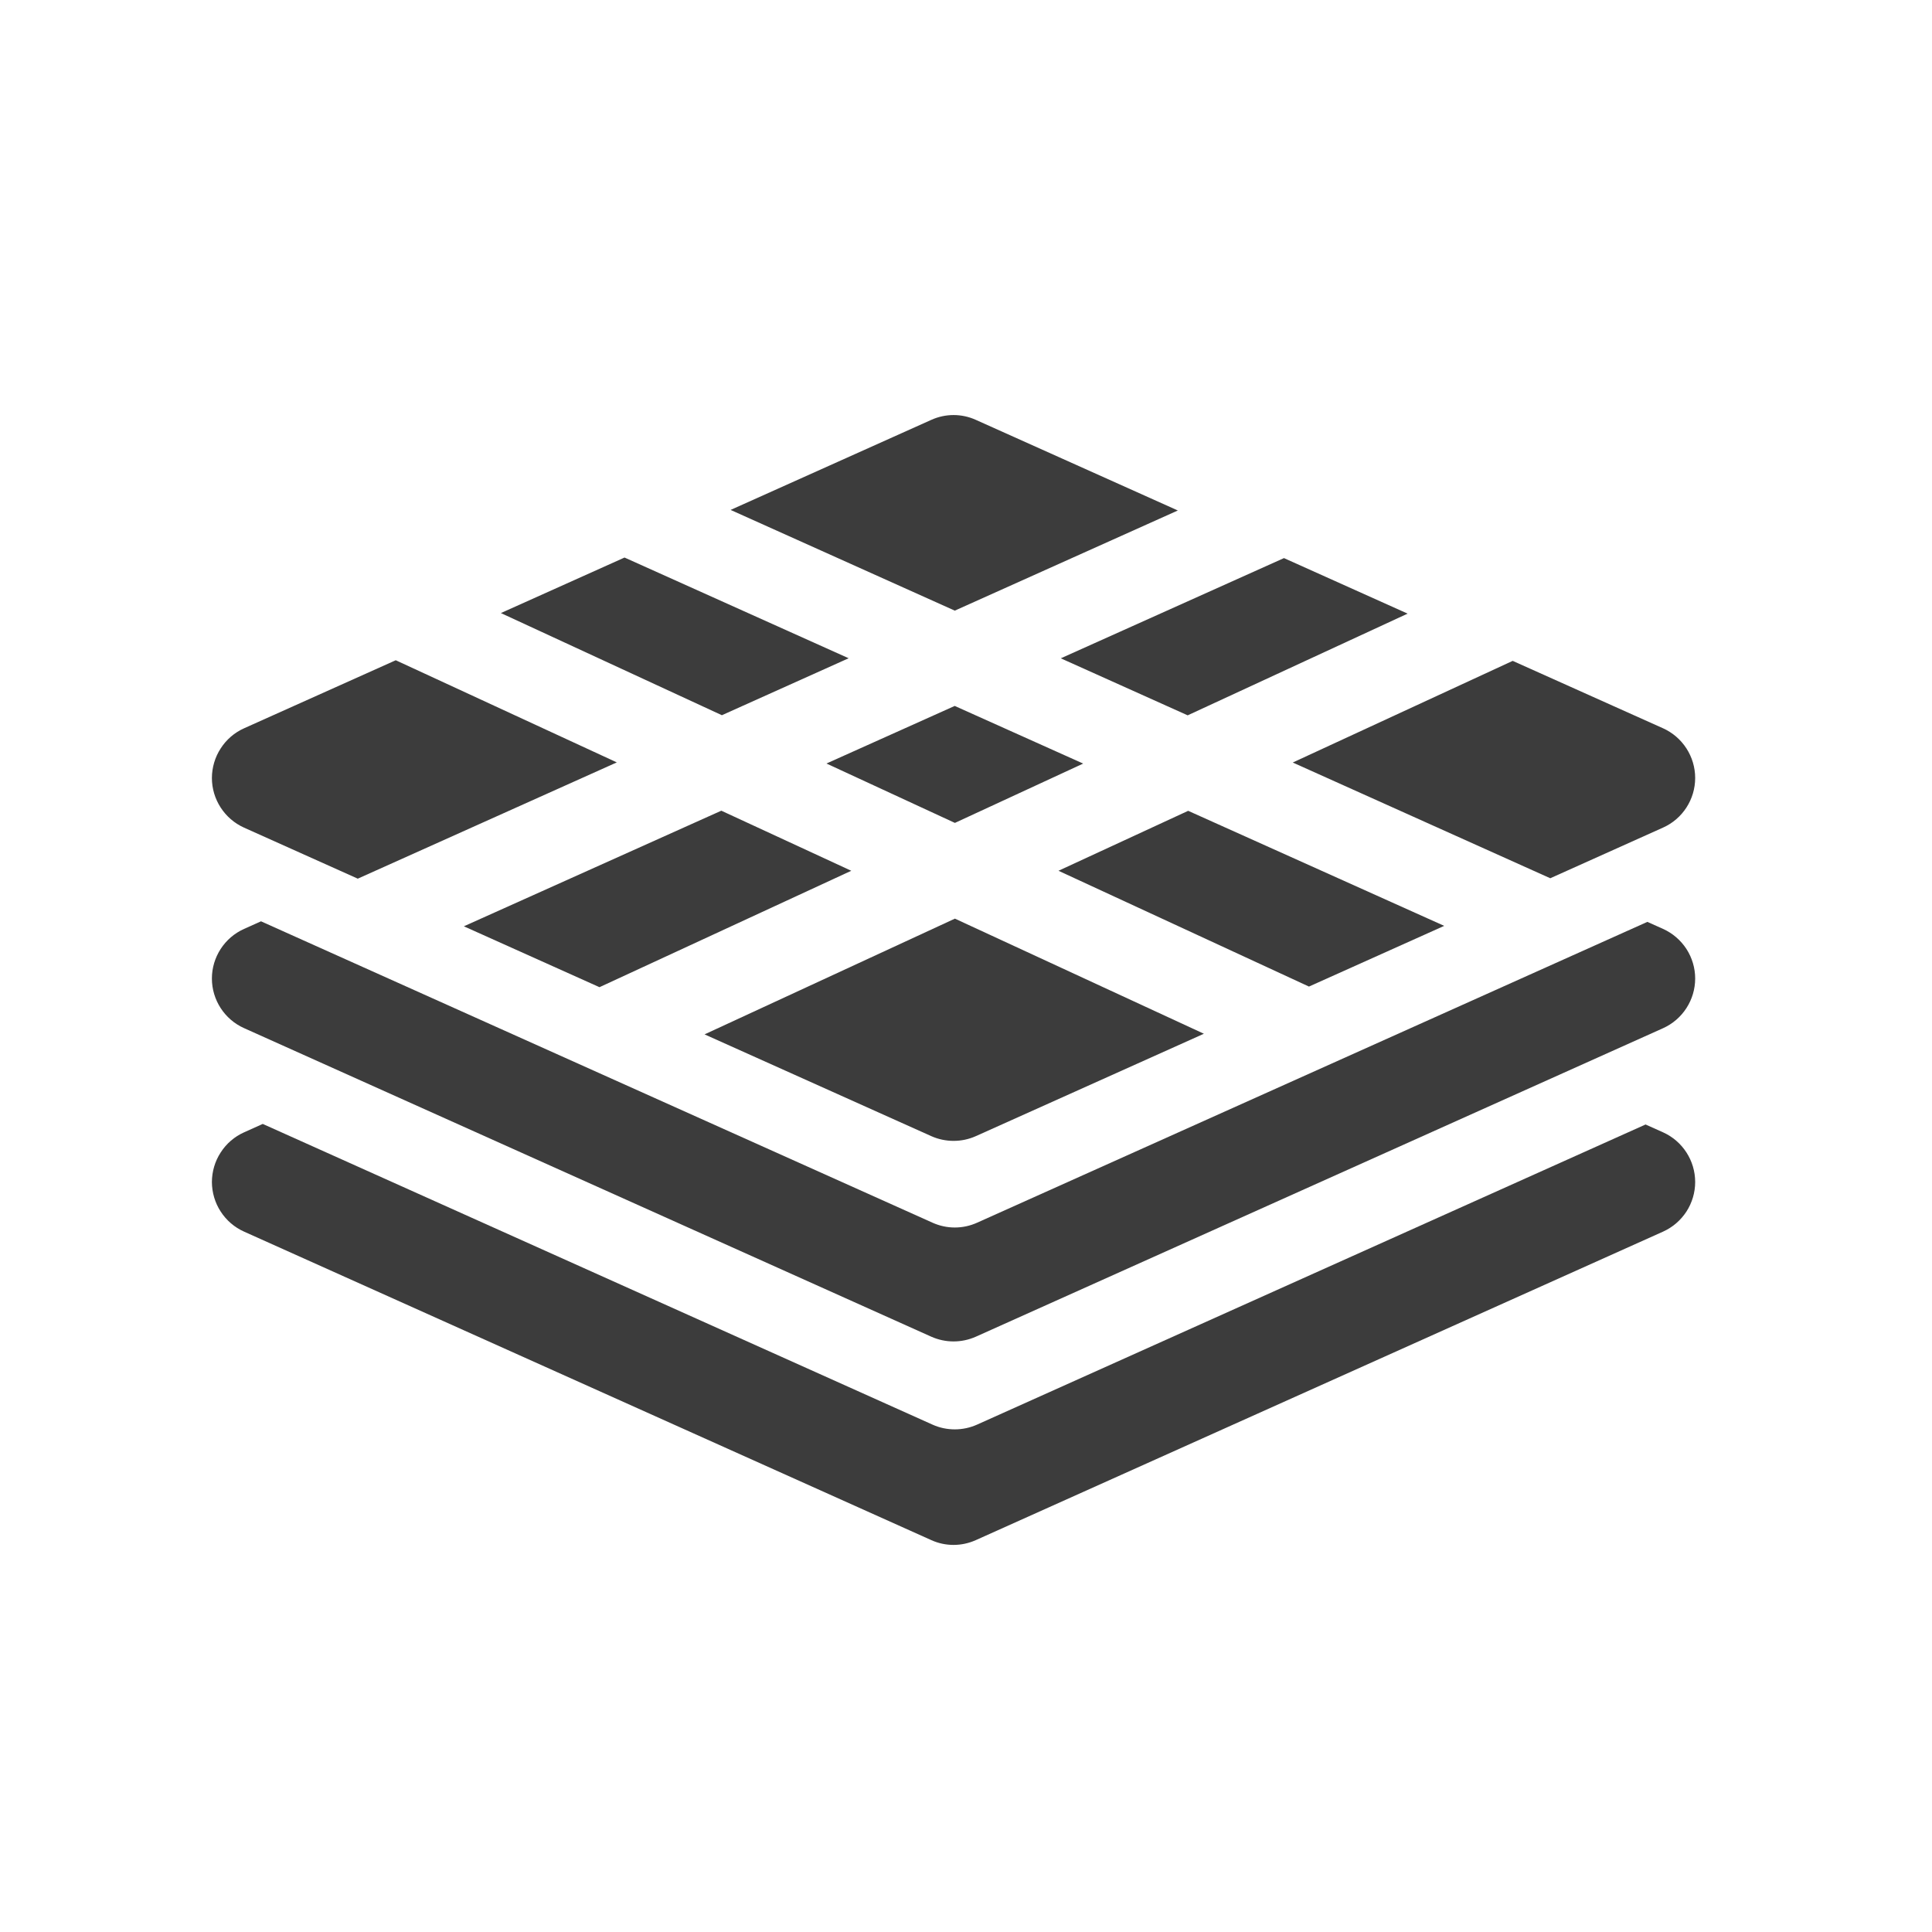 <svg width="31" height="31" viewBox="0 0 31 31" fill="none" xmlns="http://www.w3.org/2000/svg">
<path d="M6.35 10.594L3.916 11.686C3.762 11.755 3.632 11.867 3.541 12.009C3.449 12.15 3.401 12.315 3.4 12.483C3.4 12.826 3.603 13.139 3.916 13.28L5.726 14.092L5.74 14.099L9.897 12.233L6.35 10.594ZM11.574 13.008L7.443 14.863L9.619 15.84L13.659 13.972L11.574 13.008ZM15.322 14.74L11.305 16.597L14.943 18.23C15.055 18.28 15.177 18.306 15.301 18.306C15.423 18.306 15.544 18.281 15.658 18.23L19.317 16.587L15.322 14.74ZM13.617 10.562L11.583 11.476L8.037 9.837L10.021 8.946L13.617 10.562ZM17.38 12.252L15.322 13.204L13.261 12.251L15.319 11.327H15.319L17.38 12.252ZM19.065 13.01L16.984 13.972L21.003 15.83L23.173 14.856L19.065 13.01ZM18.899 8.191L15.32 9.798L11.723 8.182L14.943 6.737C15.171 6.634 15.431 6.634 15.658 6.737L18.899 8.191ZM22.586 9.846L19.057 11.478L17.021 10.563L20.602 8.955L22.586 9.846ZM27.2 12.483C27.2 12.826 26.998 13.139 26.685 13.279L24.875 14.092H24.875L20.743 12.235L24.272 10.604L26.685 11.686C26.838 11.755 26.968 11.867 27.06 12.009C27.151 12.15 27.2 12.315 27.2 12.483Z" fill="#3C3C3C"/>
<path d="M26.685 14.905L26.433 14.792L15.678 19.619C15.565 19.67 15.444 19.696 15.32 19.696C15.198 19.696 15.076 19.67 14.963 19.619L4.188 14.783L3.916 14.905C3.603 15.045 3.4 15.358 3.4 15.701C3.4 16.044 3.603 16.357 3.916 16.497L14.943 21.448C15.056 21.498 15.177 21.524 15.3 21.524C15.424 21.524 15.545 21.498 15.658 21.448L26.685 16.498C26.998 16.357 27.2 16.044 27.2 15.701C27.2 15.533 27.151 15.368 27.06 15.227C26.968 15.086 26.838 14.974 26.685 14.905Z" fill="#3C3C3C"/>
<path d="M26.685 18.169L26.404 18.043L15.677 22.859C15.565 22.909 15.443 22.935 15.32 22.935C15.198 22.935 15.076 22.91 14.963 22.859L4.216 18.034L3.916 18.169C3.762 18.238 3.632 18.35 3.541 18.492C3.449 18.633 3.401 18.797 3.4 18.966C3.401 19.134 3.449 19.299 3.541 19.44C3.632 19.581 3.762 19.693 3.916 19.762L14.943 24.712C15.055 24.763 15.177 24.789 15.3 24.789C15.422 24.789 15.544 24.763 15.658 24.712L26.685 19.762C26.838 19.693 26.968 19.581 27.06 19.44C27.151 19.299 27.2 19.134 27.2 18.966C27.2 18.623 26.998 18.31 26.685 18.169Z" fill="#3C3C3C"/>
</svg>

